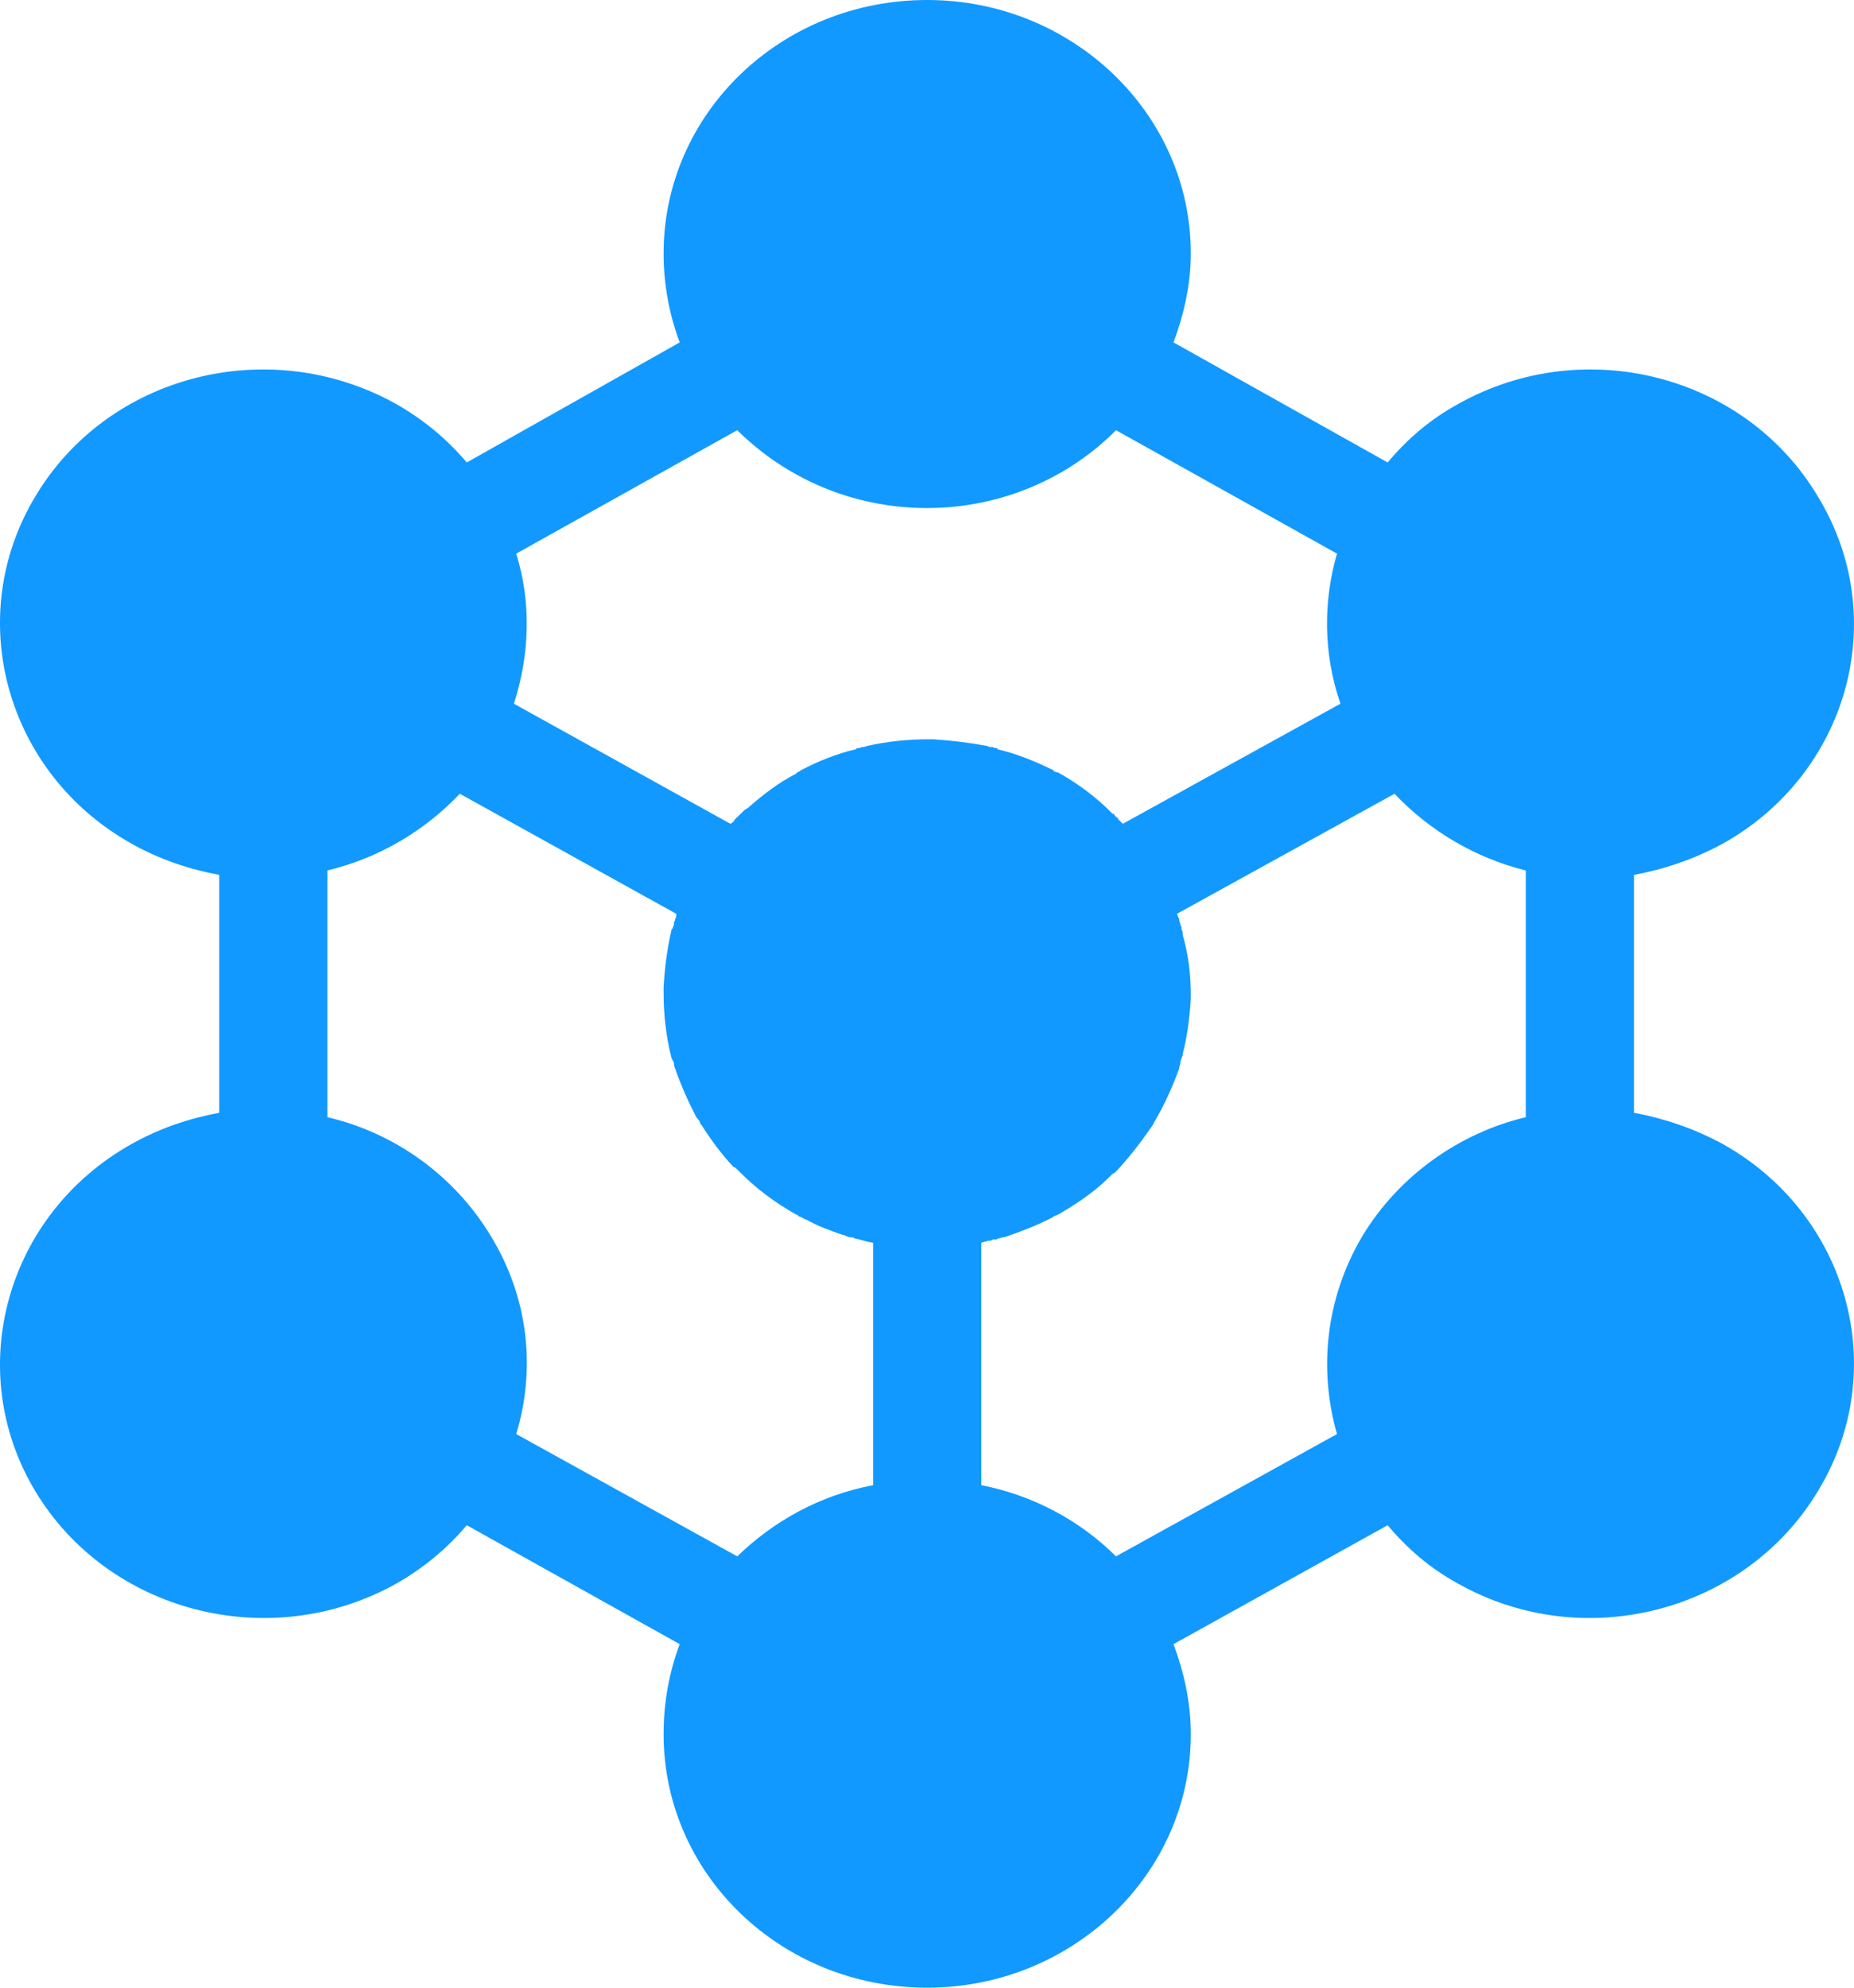 <?xml version="1.0" encoding="UTF-8"?>
<svg width="28px" height="30px" viewBox="0 0 28 30" version="1.1" xmlns="http://www.w3.org/2000/svg" xmlns:xlink="http://www.w3.org/1999/xlink">
    <!-- Generator: Sketch 44.1 (41455) - http://www.bohemiancoding.com/sketch -->
    <title>Fill 1</title>
    <desc>Created with Sketch.</desc>
    <defs></defs>
    <g id="Comps" stroke="none" stroke-width="1" fill="none" fill-rule="evenodd">
        <g id="Home-v4_AddList" transform="translate(-877, -933)" fill="#1199FF">
            <g id="QUICKVIEW-PANEL" transform="translate(858, 482)">
                <g id="Group-25" transform="translate(0, 440)">
                    <path d="M42.043,27.862 C41.052,28.097 40.131,28.735 39.574,29.658 C39.018,30.597 38.913,31.671 39.192,32.644 L35.854,34.49 C35.315,33.953 34.602,33.567 33.82,33.416 L33.82,29.758 C33.855,29.742 33.889,29.742 33.924,29.725 L33.941,29.725 C33.959,29.725 33.976,29.725 33.994,29.708 L34.046,29.708 L34.08,29.691 C34.098,29.691 34.133,29.674 34.15,29.674 L34.167,29.674 C34.411,29.591 34.672,29.49 34.898,29.373 L34.915,29.356 C34.932,29.356 34.95,29.339 34.967,29.339 C35.228,29.188 35.489,29.02 35.715,28.802 L35.767,28.752 L35.801,28.718 L35.836,28.701 C36.045,28.483 36.236,28.232 36.41,27.98 L36.427,27.946 L36.445,27.913 C36.584,27.678 36.706,27.409 36.81,27.124 L36.81,27.107 C36.81,27.091 36.827,27.074 36.827,27.04 L36.827,27.023 L36.844,26.973 C36.844,26.956 36.862,26.94 36.862,26.923 L36.862,26.906 C36.932,26.638 36.966,26.352 36.984,26.084 L36.984,26.067 L36.984,26.017 C36.984,25.715 36.949,25.413 36.862,25.111 L36.862,25.094 C36.862,25.077 36.862,25.06 36.844,25.027 L36.844,25.01 L36.844,24.993 L36.827,24.96 C36.827,24.926 36.81,24.91 36.81,24.893 L36.81,24.876 C36.793,24.842 36.793,24.826 36.775,24.792 L40.061,22.98 C40.6,23.55 41.295,23.953 42.043,24.138 L42.043,27.862 Z M33.072,22.158 L33.02,22.158 C32.707,22.158 32.394,22.191 32.099,22.258 L32.046,22.275 L32.012,22.275 C31.994,22.292 31.96,22.292 31.942,22.292 L31.925,22.309 C31.629,22.376 31.351,22.493 31.09,22.628 L31.073,22.644 C31.056,22.644 31.038,22.661 31.021,22.678 C30.76,22.812 30.517,22.997 30.291,23.198 C30.256,23.215 30.238,23.231 30.221,23.248 L30.204,23.265 L30.169,23.299 C30.152,23.315 30.134,23.332 30.117,23.349 L30.099,23.366 C30.082,23.399 30.065,23.416 30.03,23.433 L26.761,21.621 C27.005,20.866 27.022,20.077 26.796,19.356 L30.134,17.493 C30.864,18.215 31.873,18.668 33.003,18.668 C34.115,18.668 35.141,18.215 35.854,17.493 L39.192,19.356 C38.983,20.077 38.983,20.866 39.244,21.621 L35.958,23.433 C35.941,23.416 35.923,23.399 35.906,23.383 L35.888,23.366 C35.888,23.349 35.871,23.332 35.854,23.332 L35.819,23.282 L35.801,23.282 C35.558,23.03 35.28,22.829 34.984,22.661 C34.967,22.661 34.932,22.644 34.915,22.644 L34.915,22.628 C34.637,22.493 34.359,22.376 34.063,22.309 L34.063,22.292 C34.046,22.292 34.011,22.292 33.994,22.275 L33.941,22.275 L33.907,22.258 C33.629,22.208 33.368,22.175 33.09,22.158 L33.072,22.158 Z M32.186,33.416 C31.386,33.567 30.69,33.953 30.134,34.49 L26.796,32.644 C27.092,31.671 26.987,30.597 26.414,29.658 C25.858,28.735 24.954,28.097 23.945,27.862 L23.945,24.138 C24.71,23.953 25.405,23.55 25.944,22.98 L29.213,24.792 C29.213,24.826 29.213,24.842 29.195,24.876 L29.195,24.893 C29.178,24.91 29.178,24.926 29.178,24.96 L29.161,24.993 L29.161,25.01 L29.143,25.027 C29.073,25.329 29.039,25.614 29.022,25.899 L29.022,25.933 L29.022,25.966 L29.022,25.983 C29.022,26.302 29.056,26.638 29.143,26.973 L29.161,27.007 L29.178,27.04 C29.178,27.057 29.178,27.091 29.195,27.124 C29.282,27.376 29.387,27.611 29.508,27.846 C29.526,27.879 29.543,27.896 29.56,27.913 L29.578,27.963 L29.595,27.98 C29.734,28.198 29.891,28.416 30.082,28.618 L30.099,28.618 C30.117,28.634 30.134,28.651 30.152,28.668 C30.412,28.936 30.708,29.154 31.038,29.339 L31.056,29.339 L31.056,29.356 L31.108,29.373 C31.125,29.389 31.143,29.389 31.16,29.406 L31.177,29.406 C31.351,29.507 31.542,29.574 31.734,29.641 L31.751,29.641 C31.768,29.658 31.803,29.658 31.82,29.674 L31.838,29.674 C31.855,29.674 31.89,29.674 31.907,29.691 C31.994,29.708 32.081,29.742 32.186,29.758 L32.186,33.416 Z M45.015,28.265 C44.581,28.03 44.129,27.879 43.677,27.795 L43.677,24.205 C44.129,24.121 44.581,23.97 45.015,23.735 C46.91,22.678 47.571,20.329 46.458,18.5 C45.363,16.654 42.929,16.034 41.034,17.091 C40.6,17.326 40.252,17.628 39.957,17.98 L36.723,16.168 C36.879,15.748 36.984,15.295 36.984,14.826 C36.984,12.711 35.193,11 33.003,11 C30.795,11 29.022,12.711 29.022,14.826 C29.022,15.295 29.108,15.748 29.265,16.168 L26.049,17.98 C25.753,17.628 25.388,17.326 24.971,17.091 C23.059,16.034 20.625,16.654 19.529,18.5 C18.434,20.329 19.095,22.678 20.99,23.735 C21.407,23.97 21.859,24.121 22.311,24.205 L22.311,27.795 C21.859,27.879 21.407,28.03 20.99,28.265 C19.095,29.322 18.434,31.671 19.529,33.5 C20.625,35.329 23.059,35.967 24.971,34.909 C25.388,34.674 25.753,34.372 26.049,34.02 L29.265,35.815 C29.108,36.235 29.022,36.688 29.022,37.175 C29.022,39.289 30.795,41 33.003,41 C35.193,41 36.984,39.289 36.984,37.175 C36.984,36.688 36.879,36.235 36.723,35.815 L39.957,34.02 C40.252,34.372 40.6,34.674 41.034,34.909 C42.929,35.967 45.363,35.329 46.458,33.5 C47.571,31.671 46.91,29.322 45.015,28.265 L45.015,28.265 Z" id="Fill-1"></path>
                </g>
            </g>
        </g>
    </g>
</svg>